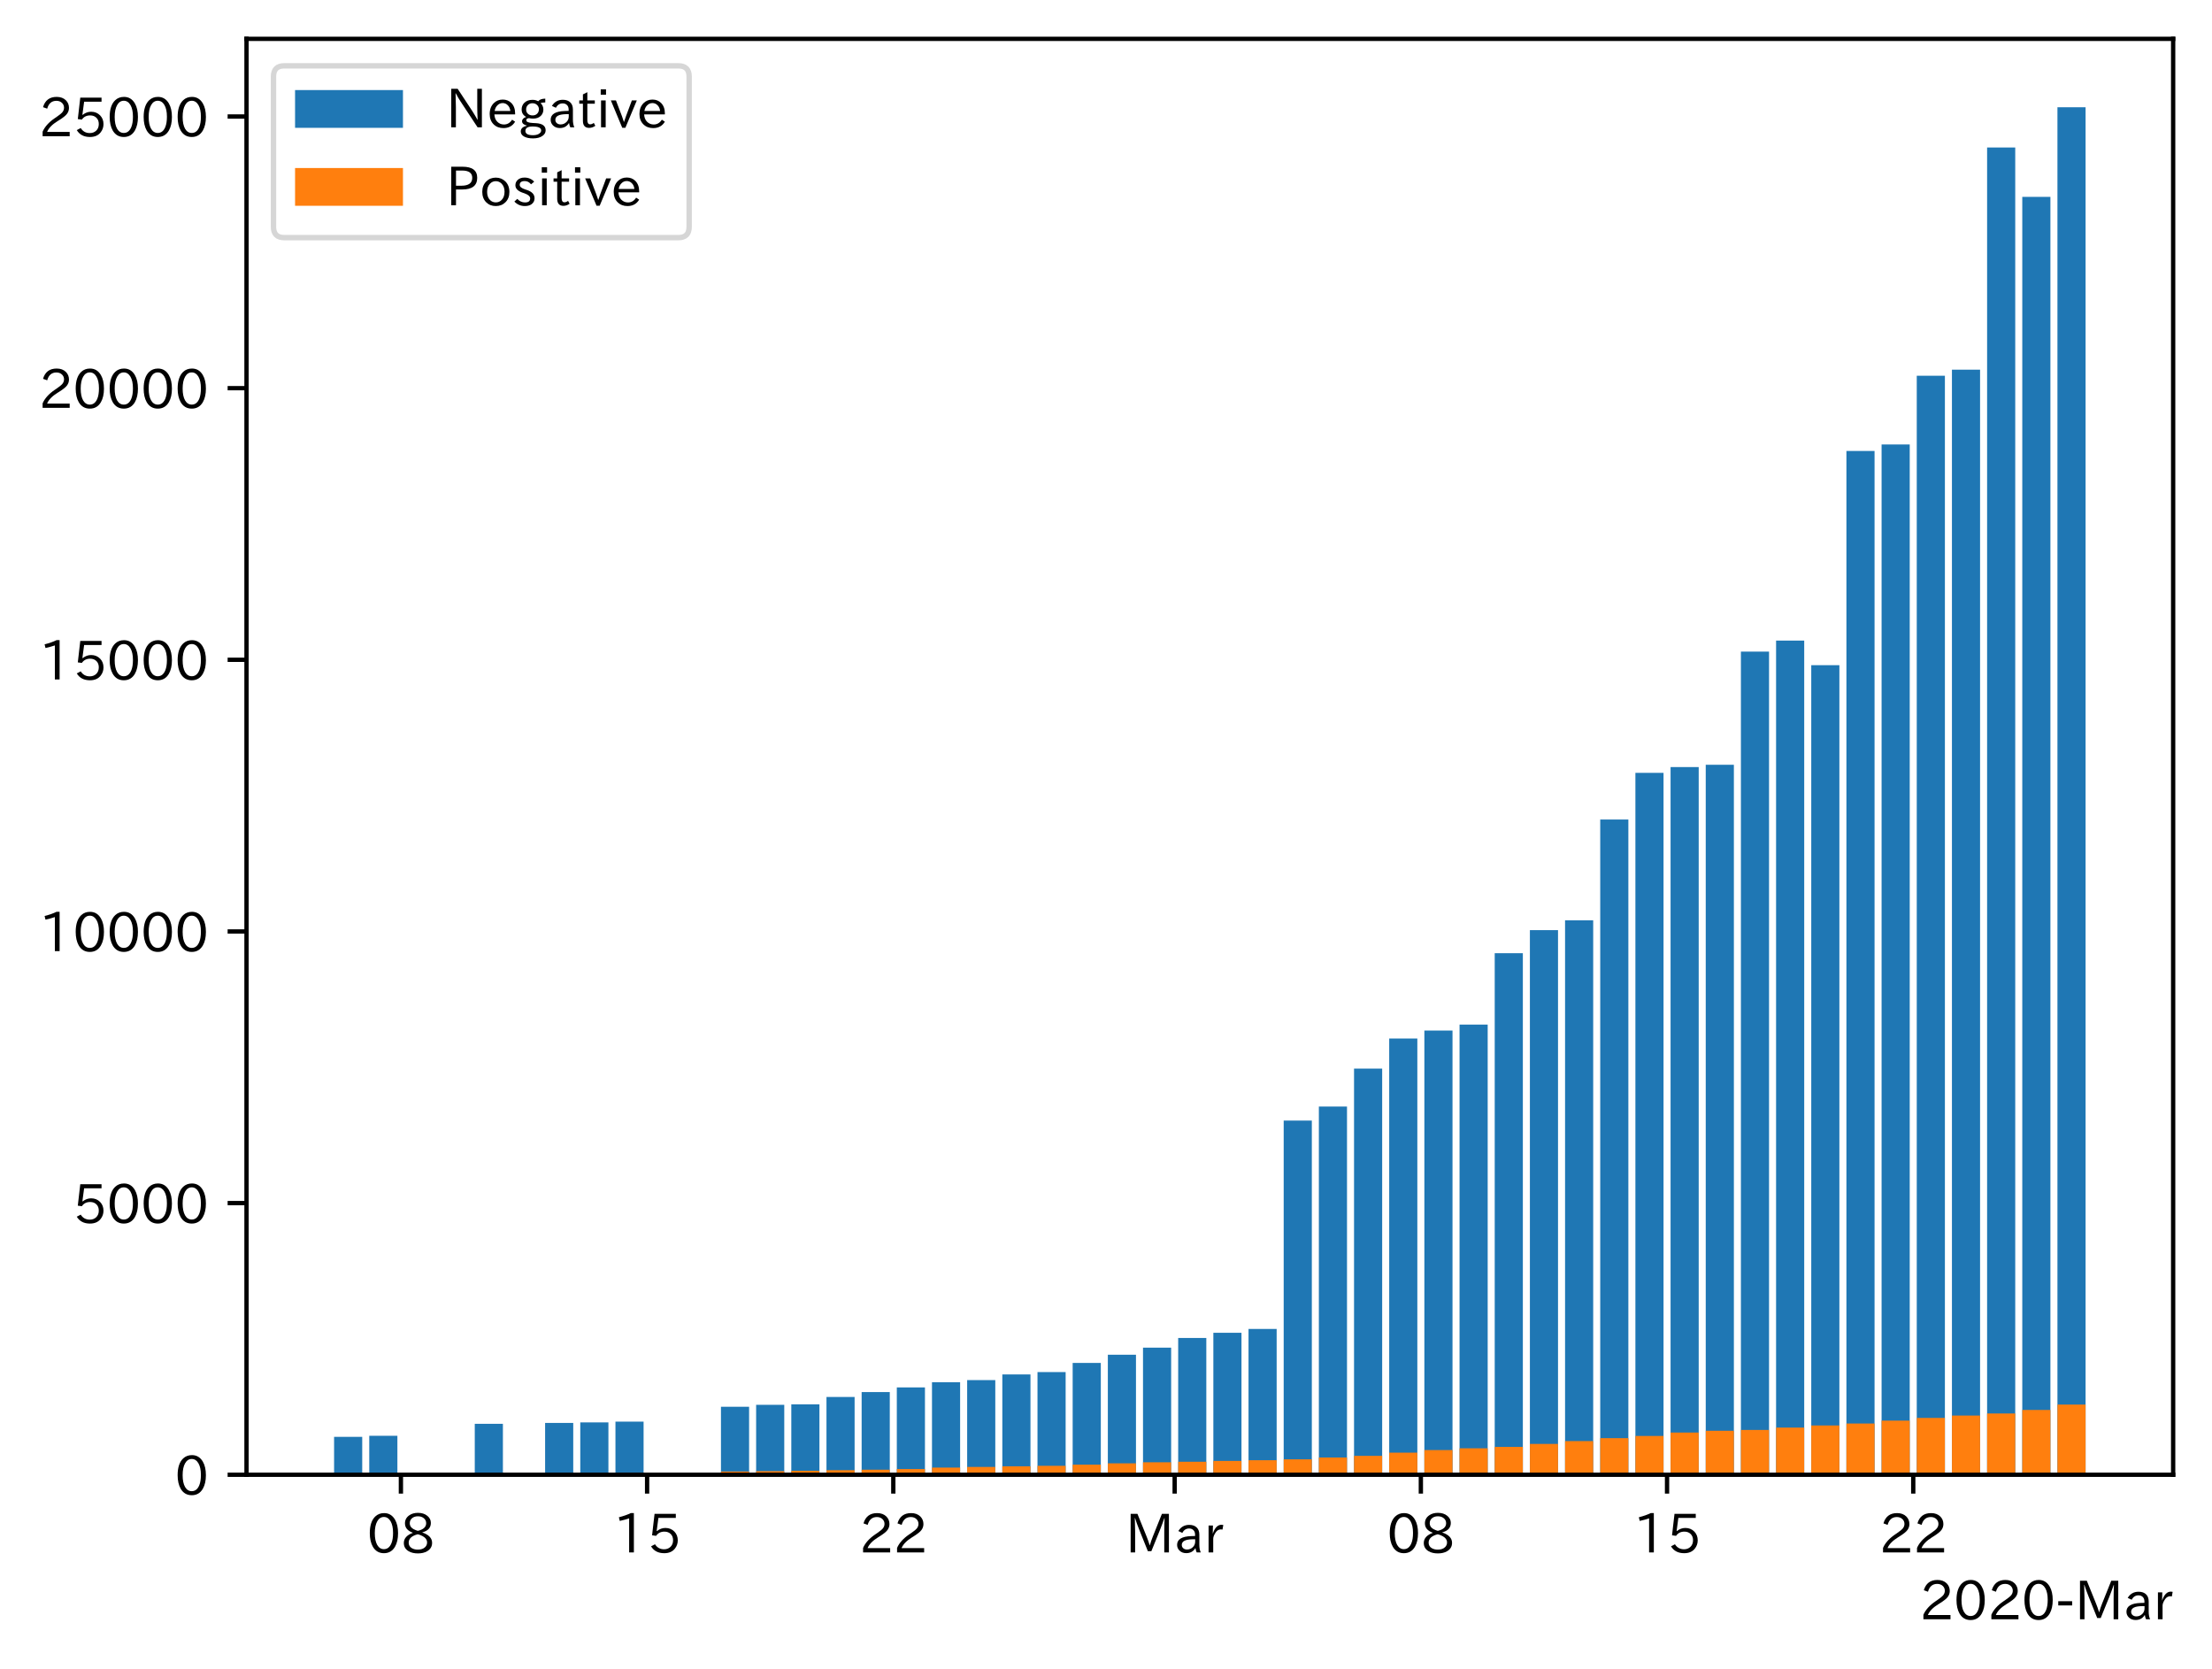 <?xml version="1.0" encoding="utf-8" standalone="no"?>
<!DOCTYPE svg PUBLIC "-//W3C//DTD SVG 1.1//EN"
  "http://www.w3.org/Graphics/SVG/1.1/DTD/svg11.dtd">
<!-- Created with matplotlib (https://matplotlib.org/) -->
<svg height="309.293pt" version="1.1" viewBox="0 0 410.012 309.293" width="410.012pt" xmlns="http://www.w3.org/2000/svg" xmlns:xlink="http://www.w3.org/1999/xlink">
 <defs>
  <style type="text/css">
*{stroke-linecap:butt;stroke-linejoin:round;}
  </style>
 </defs>
 <g id="figure_1">
  <g id="patch_1">
   <path d="M 0 309.293 
L 410.012 309.293 
L 410.012 0 
L 0 0 
z
" style="fill:#ffffff;"/>
  </g>
  <g id="axes_1">
   <g id="patch_2">
    <path d="M 45.692 273.312 
L 402.812 273.312 
L 402.812 7.2 
L 45.692 7.2 
z
" style="fill:#ffffff;"/>
   </g>
   <g id="patch_3">
    <path clip-path="url(#p7625d88bb5)" d="M 61.925 273.312 
L 67.14 273.312 
L 67.14 266.284 
L 61.925 266.284 
z
" style="fill:#1f77b4;"/>
   </g>
   <g id="patch_4">
    <path clip-path="url(#p7625d88bb5)" d="M 68.444 273.312 
L 73.659 273.312 
L 73.659 266.093 
L 68.444 266.093 
z
" style="fill:#1f77b4;"/>
   </g>
   <g id="patch_5">
    <path clip-path="url(#p7625d88bb5)" d="M 88.002 273.312 
L 93.217 273.312 
L 93.217 263.868 
L 88.002 263.868 
z
" style="fill:#1f77b4;"/>
   </g>
   <g id="patch_6">
    <path clip-path="url(#p7625d88bb5)" d="M 101.04 273.312 
L 106.255 273.312 
L 106.255 263.706 
L 101.04 263.706 
z
" style="fill:#1f77b4;"/>
   </g>
   <g id="patch_7">
    <path clip-path="url(#p7625d88bb5)" d="M 107.559 273.312 
L 112.774 273.312 
L 112.774 263.606 
L 107.559 263.606 
z
" style="fill:#1f77b4;"/>
   </g>
   <g id="patch_8">
    <path clip-path="url(#p7625d88bb5)" d="M 114.078 273.312 
L 119.294 273.312 
L 119.294 263.465 
L 114.078 263.465 
z
" style="fill:#1f77b4;"/>
   </g>
   <g id="patch_9">
    <path clip-path="url(#p7625d88bb5)" d="M 133.636 273.312 
L 138.851 273.312 
L 138.851 260.716 
L 133.636 260.716 
z
" style="fill:#1f77b4;"/>
   </g>
   <g id="patch_10">
    <path clip-path="url(#p7625d88bb5)" d="M 140.155 273.312 
L 145.37 273.312 
L 145.37 260.354 
L 140.155 260.354 
z
" style="fill:#1f77b4;"/>
   </g>
   <g id="patch_11">
    <path clip-path="url(#p7625d88bb5)" d="M 146.674 273.312 
L 151.889 273.312 
L 151.889 260.263 
L 146.674 260.263 
z
" style="fill:#1f77b4;"/>
   </g>
   <g id="patch_12">
    <path clip-path="url(#p7625d88bb5)" d="M 153.193 273.312 
L 158.409 273.312 
L 158.409 258.894 
L 153.193 258.894 
z
" style="fill:#1f77b4;"/>
   </g>
   <g id="patch_13">
    <path clip-path="url(#p7625d88bb5)" d="M 159.712 273.312 
L 164.928 273.312 
L 164.928 257.987 
L 159.712 257.987 
z
" style="fill:#1f77b4;"/>
   </g>
   <g id="patch_14">
    <path clip-path="url(#p7625d88bb5)" d="M 166.232 273.312 
L 171.447 273.312 
L 171.447 257.132 
L 166.232 257.132 
z
" style="fill:#1f77b4;"/>
   </g>
   <g id="patch_15">
    <path clip-path="url(#p7625d88bb5)" d="M 172.751 273.312 
L 177.966 273.312 
L 177.966 256.165 
L 172.751 256.165 
z
" style="fill:#1f77b4;"/>
   </g>
   <g id="patch_16">
    <path clip-path="url(#p7625d88bb5)" d="M 179.27 273.312 
L 184.485 273.312 
L 184.485 255.772 
L 179.27 255.772 
z
" style="fill:#1f77b4;"/>
   </g>
   <g id="patch_17">
    <path clip-path="url(#p7625d88bb5)" d="M 185.789 273.312 
L 191.004 273.312 
L 191.004 254.725 
L 185.789 254.725 
z
" style="fill:#1f77b4;"/>
   </g>
   <g id="patch_18">
    <path clip-path="url(#p7625d88bb5)" d="M 192.308 273.312 
L 197.524 273.312 
L 197.524 254.282 
L 192.308 254.282 
z
" style="fill:#1f77b4;"/>
   </g>
   <g id="patch_19">
    <path clip-path="url(#p7625d88bb5)" d="M 198.827 273.312 
L 204.043 273.312 
L 204.043 252.591 
L 198.827 252.591 
z
" style="fill:#1f77b4;"/>
   </g>
   <g id="patch_20">
    <path clip-path="url(#p7625d88bb5)" d="M 205.347 273.312 
L 210.562 273.312 
L 210.562 251.07 
L 205.347 251.07 
z
" style="fill:#1f77b4;"/>
   </g>
   <g id="patch_21">
    <path clip-path="url(#p7625d88bb5)" d="M 211.866 273.312 
L 217.081 273.312 
L 217.081 249.761 
L 211.866 249.761 
z
" style="fill:#1f77b4;"/>
   </g>
   <g id="patch_22">
    <path clip-path="url(#p7625d88bb5)" d="M 218.385 273.312 
L 223.6 273.312 
L 223.6 247.969 
L 218.385 247.969 
z
" style="fill:#1f77b4;"/>
   </g>
   <g id="patch_23">
    <path clip-path="url(#p7625d88bb5)" d="M 224.904 273.312 
L 230.119 273.312 
L 230.119 247.002 
L 224.904 247.002 
z
" style="fill:#1f77b4;"/>
   </g>
   <g id="patch_24">
    <path clip-path="url(#p7625d88bb5)" d="M 231.423 273.312 
L 236.639 273.312 
L 236.639 246.288 
L 231.423 246.288 
z
" style="fill:#1f77b4;"/>
   </g>
   <g id="patch_25">
    <path clip-path="url(#p7625d88bb5)" d="M 237.942 273.312 
L 243.158 273.312 
L 243.158 207.674 
L 237.942 207.674 
z
" style="fill:#1f77b4;"/>
   </g>
   <g id="patch_26">
    <path clip-path="url(#p7625d88bb5)" d="M 244.462 273.312 
L 249.677 273.312 
L 249.677 205.076 
L 244.462 205.076 
z
" style="fill:#1f77b4;"/>
   </g>
   <g id="patch_27">
    <path clip-path="url(#p7625d88bb5)" d="M 250.981 273.312 
L 256.196 273.312 
L 256.196 198.038 
L 250.981 198.038 
z
" style="fill:#1f77b4;"/>
   </g>
   <g id="patch_28">
    <path clip-path="url(#p7625d88bb5)" d="M 257.5 273.312 
L 262.715 273.312 
L 262.715 192.47 
L 257.5 192.47 
z
" style="fill:#1f77b4;"/>
   </g>
   <g id="patch_29">
    <path clip-path="url(#p7625d88bb5)" d="M 264.019 273.312 
L 269.234 273.312 
L 269.234 190.99 
L 264.019 190.99 
z
" style="fill:#1f77b4;"/>
   </g>
   <g id="patch_30">
    <path clip-path="url(#p7625d88bb5)" d="M 270.538 273.312 
L 275.754 273.312 
L 275.754 189.883 
L 270.538 189.883 
z
" style="fill:#1f77b4;"/>
   </g>
   <g id="patch_31">
    <path clip-path="url(#p7625d88bb5)" d="M 277.057 273.312 
L 282.273 273.312 
L 282.273 176.652 
L 277.057 176.652 
z
" style="fill:#1f77b4;"/>
   </g>
   <g id="patch_32">
    <path clip-path="url(#p7625d88bb5)" d="M 283.577 273.312 
L 288.792 273.312 
L 288.792 172.383 
L 283.577 172.383 
z
" style="fill:#1f77b4;"/>
   </g>
   <g id="patch_33">
    <path clip-path="url(#p7625d88bb5)" d="M 290.096 273.312 
L 295.311 273.312 
L 295.311 170.561 
L 290.096 170.561 
z
" style="fill:#1f77b4;"/>
   </g>
   <g id="patch_34">
    <path clip-path="url(#p7625d88bb5)" d="M 296.615 273.312 
L 301.83 273.312 
L 301.83 151.883 
L 296.615 151.883 
z
" style="fill:#1f77b4;"/>
   </g>
   <g id="patch_35">
    <path clip-path="url(#p7625d88bb5)" d="M 303.134 273.312 
L 308.349 273.312 
L 308.349 143.234 
L 303.134 143.234 
z
" style="fill:#1f77b4;"/>
   </g>
   <g id="patch_36">
    <path clip-path="url(#p7625d88bb5)" d="M 309.653 273.312 
L 314.869 273.312 
L 314.869 142.157 
L 309.653 142.157 
z
" style="fill:#1f77b4;"/>
   </g>
   <g id="patch_37">
    <path clip-path="url(#p7625d88bb5)" d="M 316.172 273.312 
L 321.388 273.312 
L 321.388 141.734 
L 316.172 141.734 
z
" style="fill:#1f77b4;"/>
   </g>
   <g id="patch_38">
    <path clip-path="url(#p7625d88bb5)" d="M 322.692 273.312 
L 327.907 273.312 
L 327.907 120.761 
L 322.692 120.761 
z
" style="fill:#1f77b4;"/>
   </g>
   <g id="patch_39">
    <path clip-path="url(#p7625d88bb5)" d="M 329.211 273.312 
L 334.426 273.312 
L 334.426 118.717 
L 329.211 118.717 
z
" style="fill:#1f77b4;"/>
   </g>
   <g id="patch_40">
    <path clip-path="url(#p7625d88bb5)" d="M 335.73 273.312 
L 340.945 273.312 
L 340.945 123.278 
L 335.73 123.278 
z
" style="fill:#1f77b4;"/>
   </g>
   <g id="patch_41">
    <path clip-path="url(#p7625d88bb5)" d="M 342.249 273.312 
L 347.464 273.312 
L 347.464 83.577 
L 342.249 83.577 
z
" style="fill:#1f77b4;"/>
   </g>
   <g id="patch_42">
    <path clip-path="url(#p7625d88bb5)" d="M 348.768 273.312 
L 353.984 273.312 
L 353.984 82.379 
L 348.768 82.379 
z
" style="fill:#1f77b4;"/>
   </g>
   <g id="patch_43">
    <path clip-path="url(#p7625d88bb5)" d="M 355.287 273.312 
L 360.503 273.312 
L 360.503 69.642 
L 355.287 69.642 
z
" style="fill:#1f77b4;"/>
   </g>
   <g id="patch_44">
    <path clip-path="url(#p7625d88bb5)" d="M 361.807 273.312 
L 367.022 273.312 
L 367.022 68.514 
L 361.807 68.514 
z
" style="fill:#1f77b4;"/>
   </g>
   <g id="patch_45">
    <path clip-path="url(#p7625d88bb5)" d="M 368.326 273.312 
L 373.541 273.312 
L 373.541 27.333 
L 368.326 27.333 
z
" style="fill:#1f77b4;"/>
   </g>
   <g id="patch_46">
    <path clip-path="url(#p7625d88bb5)" d="M 374.845 273.312 
L 380.06 273.312 
L 380.06 36.485 
L 374.845 36.485 
z
" style="fill:#1f77b4;"/>
   </g>
   <g id="patch_47">
    <path clip-path="url(#p7625d88bb5)" d="M 381.364 273.312 
L 386.579 273.312 
L 386.579 19.872 
L 381.364 19.872 
z
" style="fill:#1f77b4;"/>
   </g>
   <g id="patch_48">
    <path clip-path="url(#p7625d88bb5)" d="M 61.925 273.312 
L 67.14 273.312 
L 67.14 273.06 
L 61.925 273.06 
z
" style="fill:#ff7f0e;"/>
   </g>
   <g id="patch_49">
    <path clip-path="url(#p7625d88bb5)" d="M 68.444 273.312 
L 73.659 273.312 
L 73.659 273.06 
L 68.444 273.06 
z
" style="fill:#ff7f0e;"/>
   </g>
   <g id="patch_50">
    <path clip-path="url(#p7625d88bb5)" d="M 88.002 273.312 
L 93.217 273.312 
L 93.217 273.05 
L 88.002 273.05 
z
" style="fill:#ff7f0e;"/>
   </g>
   <g id="patch_51">
    <path clip-path="url(#p7625d88bb5)" d="M 101.04 273.312 
L 106.255 273.312 
L 106.255 273.03 
L 101.04 273.03 
z
" style="fill:#ff7f0e;"/>
   </g>
   <g id="patch_52">
    <path clip-path="url(#p7625d88bb5)" d="M 107.559 273.312 
L 112.774 273.312 
L 112.774 273.02 
L 107.559 273.02 
z
" style="fill:#ff7f0e;"/>
   </g>
   <g id="patch_53">
    <path clip-path="url(#p7625d88bb5)" d="M 114.078 273.312 
L 119.294 273.312 
L 119.294 272.98 
L 114.078 272.98 
z
" style="fill:#ff7f0e;"/>
   </g>
   <g id="patch_54">
    <path clip-path="url(#p7625d88bb5)" d="M 133.636 273.312 
L 138.851 273.312 
L 138.851 272.718 
L 133.636 272.718 
z
" style="fill:#ff7f0e;"/>
   </g>
   <g id="patch_55">
    <path clip-path="url(#p7625d88bb5)" d="M 140.155 273.312 
L 145.37 273.312 
L 145.37 272.647 
L 140.155 272.647 
z
" style="fill:#ff7f0e;"/>
   </g>
   <g id="patch_56">
    <path clip-path="url(#p7625d88bb5)" d="M 146.674 273.312 
L 151.889 273.312 
L 151.889 272.577 
L 146.674 272.577 
z
" style="fill:#ff7f0e;"/>
   </g>
   <g id="patch_57">
    <path clip-path="url(#p7625d88bb5)" d="M 153.193 273.312 
L 158.409 273.312 
L 158.409 272.466 
L 153.193 272.466 
z
" style="fill:#ff7f0e;"/>
   </g>
   <g id="patch_58">
    <path clip-path="url(#p7625d88bb5)" d="M 159.712 273.312 
L 164.928 273.312 
L 164.928 272.376 
L 159.712 272.376 
z
" style="fill:#ff7f0e;"/>
   </g>
   <g id="patch_59">
    <path clip-path="url(#p7625d88bb5)" d="M 166.232 273.312 
L 171.447 273.312 
L 171.447 272.255 
L 166.232 272.255 
z
" style="fill:#ff7f0e;"/>
   </g>
   <g id="patch_60">
    <path clip-path="url(#p7625d88bb5)" d="M 172.751 273.312 
L 177.966 273.312 
L 177.966 271.983 
L 172.751 271.983 
z
" style="fill:#ff7f0e;"/>
   </g>
   <g id="patch_61">
    <path clip-path="url(#p7625d88bb5)" d="M 179.27 273.312 
L 184.485 273.312 
L 184.485 271.862 
L 179.27 271.862 
z
" style="fill:#ff7f0e;"/>
   </g>
   <g id="patch_62">
    <path clip-path="url(#p7625d88bb5)" d="M 185.789 273.312 
L 191.004 273.312 
L 191.004 271.741 
L 185.789 271.741 
z
" style="fill:#ff7f0e;"/>
   </g>
   <g id="patch_63">
    <path clip-path="url(#p7625d88bb5)" d="M 192.308 273.312 
L 197.524 273.312 
L 197.524 271.661 
L 192.308 271.661 
z
" style="fill:#ff7f0e;"/>
   </g>
   <g id="patch_64">
    <path clip-path="url(#p7625d88bb5)" d="M 198.827 273.312 
L 204.043 273.312 
L 204.043 271.439 
L 198.827 271.439 
z
" style="fill:#ff7f0e;"/>
   </g>
   <g id="patch_65">
    <path clip-path="url(#p7625d88bb5)" d="M 205.347 273.312 
L 210.562 273.312 
L 210.562 271.198 
L 205.347 271.198 
z
" style="fill:#ff7f0e;"/>
   </g>
   <g id="patch_66">
    <path clip-path="url(#p7625d88bb5)" d="M 211.866 273.312 
L 217.081 273.312 
L 217.081 270.996 
L 211.866 270.996 
z
" style="fill:#ff7f0e;"/>
   </g>
   <g id="patch_67">
    <path clip-path="url(#p7625d88bb5)" d="M 218.385 273.312 
L 223.6 273.312 
L 223.6 270.906 
L 218.385 270.906 
z
" style="fill:#ff7f0e;"/>
   </g>
   <g id="patch_68">
    <path clip-path="url(#p7625d88bb5)" d="M 224.904 273.312 
L 230.119 273.312 
L 230.119 270.755 
L 224.904 270.755 
z
" style="fill:#ff7f0e;"/>
   </g>
   <g id="patch_69">
    <path clip-path="url(#p7625d88bb5)" d="M 231.423 273.312 
L 236.639 273.312 
L 236.639 270.614 
L 231.423 270.614 
z
" style="fill:#ff7f0e;"/>
   </g>
   <g id="patch_70">
    <path clip-path="url(#p7625d88bb5)" d="M 237.942 273.312 
L 243.158 273.312 
L 243.158 270.452 
L 237.942 270.452 
z
" style="fill:#ff7f0e;"/>
   </g>
   <g id="patch_71">
    <path clip-path="url(#p7625d88bb5)" d="M 244.462 273.312 
L 249.677 273.312 
L 249.677 270.12 
L 244.462 270.12 
z
" style="fill:#ff7f0e;"/>
   </g>
   <g id="patch_72">
    <path clip-path="url(#p7625d88bb5)" d="M 250.981 273.312 
L 256.196 273.312 
L 256.196 269.808 
L 250.981 269.808 
z
" style="fill:#ff7f0e;"/>
   </g>
   <g id="patch_73">
    <path clip-path="url(#p7625d88bb5)" d="M 257.5 273.312 
L 262.715 273.312 
L 262.715 269.214 
L 257.5 269.214 
z
" style="fill:#ff7f0e;"/>
   </g>
   <g id="patch_74">
    <path clip-path="url(#p7625d88bb5)" d="M 264.019 273.312 
L 269.234 273.312 
L 269.234 268.741 
L 264.019 268.741 
z
" style="fill:#ff7f0e;"/>
   </g>
   <g id="patch_75">
    <path clip-path="url(#p7625d88bb5)" d="M 270.538 273.312 
L 275.754 273.312 
L 275.754 268.409 
L 270.538 268.409 
z
" style="fill:#ff7f0e;"/>
   </g>
   <g id="patch_76">
    <path clip-path="url(#p7625d88bb5)" d="M 277.057 273.312 
L 282.273 273.312 
L 282.273 268.147 
L 277.057 268.147 
z
" style="fill:#ff7f0e;"/>
   </g>
   <g id="patch_77">
    <path clip-path="url(#p7625d88bb5)" d="M 283.577 273.312 
L 288.792 273.312 
L 288.792 267.603 
L 283.577 267.603 
z
" style="fill:#ff7f0e;"/>
   </g>
   <g id="patch_78">
    <path clip-path="url(#p7625d88bb5)" d="M 290.096 273.312 
L 295.311 273.312 
L 295.311 267.079 
L 290.096 267.079 
z
" style="fill:#ff7f0e;"/>
   </g>
   <g id="patch_79">
    <path clip-path="url(#p7625d88bb5)" d="M 296.615 273.312 
L 301.83 273.312 
L 301.83 266.526 
L 296.615 266.526 
z
" style="fill:#ff7f0e;"/>
   </g>
   <g id="patch_80">
    <path clip-path="url(#p7625d88bb5)" d="M 303.134 273.312 
L 308.349 273.312 
L 308.349 266.123 
L 303.134 266.123 
z
" style="fill:#ff7f0e;"/>
   </g>
   <g id="patch_81">
    <path clip-path="url(#p7625d88bb5)" d="M 309.653 273.312 
L 314.869 273.312 
L 314.869 265.489 
L 309.653 265.489 
z
" style="fill:#ff7f0e;"/>
   </g>
   <g id="patch_82">
    <path clip-path="url(#p7625d88bb5)" d="M 316.172 273.312 
L 321.388 273.312 
L 321.388 265.166 
L 316.172 265.166 
z
" style="fill:#ff7f0e;"/>
   </g>
   <g id="patch_83">
    <path clip-path="url(#p7625d88bb5)" d="M 322.692 273.312 
L 327.907 273.312 
L 327.907 265.015 
L 322.692 265.015 
z
" style="fill:#ff7f0e;"/>
   </g>
   <g id="patch_84">
    <path clip-path="url(#p7625d88bb5)" d="M 329.211 273.312 
L 334.426 273.312 
L 334.426 264.572 
L 329.211 264.572 
z
" style="fill:#ff7f0e;"/>
   </g>
   <g id="patch_85">
    <path clip-path="url(#p7625d88bb5)" d="M 335.73 273.312 
L 340.945 273.312 
L 340.945 264.18 
L 335.73 264.18 
z
" style="fill:#ff7f0e;"/>
   </g>
   <g id="patch_86">
    <path clip-path="url(#p7625d88bb5)" d="M 342.249 273.312 
L 347.464 273.312 
L 347.464 263.817 
L 342.249 263.817 
z
" style="fill:#ff7f0e;"/>
   </g>
   <g id="patch_87">
    <path clip-path="url(#p7625d88bb5)" d="M 348.768 273.312 
L 353.984 273.312 
L 353.984 263.284 
L 348.768 263.284 
z
" style="fill:#ff7f0e;"/>
   </g>
   <g id="patch_88">
    <path clip-path="url(#p7625d88bb5)" d="M 355.287 273.312 
L 360.503 273.312 
L 360.503 262.78 
L 355.287 262.78 
z
" style="fill:#ff7f0e;"/>
   </g>
   <g id="patch_89">
    <path clip-path="url(#p7625d88bb5)" d="M 361.807 273.312 
L 367.022 273.312 
L 367.022 262.347 
L 361.807 262.347 
z
" style="fill:#ff7f0e;"/>
   </g>
   <g id="patch_90">
    <path clip-path="url(#p7625d88bb5)" d="M 368.326 273.312 
L 373.541 273.312 
L 373.541 261.954 
L 368.326 261.954 
z
" style="fill:#ff7f0e;"/>
   </g>
   <g id="patch_91">
    <path clip-path="url(#p7625d88bb5)" d="M 374.845 273.312 
L 380.06 273.312 
L 380.06 261.3 
L 374.845 261.3 
z
" style="fill:#ff7f0e;"/>
   </g>
   <g id="patch_92">
    <path clip-path="url(#p7625d88bb5)" d="M 381.364 273.312 
L 386.579 273.312 
L 386.579 260.313 
L 381.364 260.313 
z
" style="fill:#ff7f0e;"/>
   </g>
   <g id="matplotlib.axis_1">
    <g id="xtick_1">
     <g id="line2d_1">
      <defs>
       <path d="M 0 0 
L 0 3.5 
" id="m2f42442623" style="stroke:#000000;stroke-width:0.8;"/>
      </defs>
      <g>
       <use style="stroke:#000000;stroke-width:0.8;" x="74.311" xlink:href="#m2f42442623" y="273.312"/>
      </g>
     </g>
     <g id="text_1">
      <!-- 08 -->
      <defs>
       <path d="M 31.844 73.828 
Q 45.016 73.828 52.094 61.625 
Q 57.719 51.953 57.719 36.625 
Q 57.719 21.438 52.094 11.578 
Q 45.125 -0.484 31.5 -0.484 
Q 17.922 -0.484 10.938 11.578 
Q 5.328 21.438 5.328 36.719 
Q 5.328 58.016 15.625 67.719 
Q 22.172 73.828 31.844 73.828 
z
M 31.5 66.656 
Q 23.688 66.656 19.188 58.734 
Q 14.594 50.734 14.594 36.625 
Q 14.594 22.75 19.094 14.797 
Q 23.641 6.984 31.5 6.984 
Q 40.922 6.984 45.453 18.016 
Q 48.438 25.344 48.438 37.109 
Q 48.438 50.875 43.844 58.734 
Q 39.203 66.656 31.5 66.656 
z
" id="IPAexGothic-48"/>
       <path d="M 39.703 37.891 
Q 57.812 31.734 57.812 18.703 
Q 57.812 8.453 48.438 3.078 
Q 41.609 -0.875 31.5 -0.875 
Q 21.344 -0.875 14.5 3.078 
Q 5.422 8.297 5.422 18.406 
Q 5.422 31.062 22.016 37.203 
L 22.016 37.5 
Q 7.516 42.719 7.516 54.828 
Q 7.516 64.062 15.328 69.625 
Q 21.969 74.312 31.547 74.312 
Q 42.234 74.312 48.922 68.797 
Q 55.516 63.578 55.516 55.719 
Q 55.516 42.281 39.703 38.188 
z
M 31.594 41.016 
Q 46.828 44.625 46.828 55.125 
Q 46.828 61.188 41.797 64.844 
Q 37.703 67.922 31.5 67.922 
Q 25.094 67.922 20.797 64.5 
Q 16.406 60.891 16.406 55.031 
Q 16.406 49.219 21.094 45.703 
Q 23.344 43.891 26.906 42.531 
Q 31 40.875 31.594 41.016 
z
M 30.906 34.516 
Q 14.406 30.172 14.406 19 
Q 14.406 12.109 20.516 8.688 
Q 25.094 6.109 31.391 6.109 
Q 40.234 6.109 45.016 10.891 
Q 48.531 14.406 48.531 19.531 
Q 48.531 24.906 43.656 28.906 
Q 40.766 31.156 36.719 32.812 
Q 31.984 34.719 30.906 34.516 
z
" id="IPAexGothic-56"/>
      </defs>
      <g transform="translate(68.013 287.803)scale(0.1 -0.1)">
       <use xlink:href="#IPAexGothic-48"/>
       <use x="62.988" xlink:href="#IPAexGothic-56"/>
      </g>
     </g>
    </g>
    <g id="xtick_2">
     <g id="line2d_2">
      <g>
       <use style="stroke:#000000;stroke-width:0.8;" x="119.946" xlink:href="#m2f42442623" y="273.312"/>
      </g>
     </g>
     <g id="text_2">
      <!-- 15 -->
      <defs>
       <path d="M 38.484 0.984 
L 29.688 0.984 
L 29.688 64.109 
Q 21.438 61.281 12.312 59.328 
L 10.688 66.109 
Q 23.734 69.391 32.906 73.922 
L 38.484 73.922 
z
" id="IPAexGothic-49"/>
       <path d="M 18.406 40.672 
Q 25.531 46.297 33.938 46.297 
Q 44 46.297 50.641 39.5 
Q 56.844 33.016 56.844 23.391 
Q 56.844 14.656 51.516 8.016 
Q 44.828 -0.484 31.734 -0.484 
Q 14.984 -0.484 7.328 12.25 
L 14.656 16.062 
Q 20.453 6.781 31.453 6.781 
Q 38.531 6.781 43.266 11.188 
Q 48.141 15.828 48.141 23.484 
Q 48.141 30.719 43.844 35.016 
Q 39.359 39.5 32.125 39.5 
Q 21.969 39.5 16.75 31.688 
L 9.234 32.672 
L 13.812 72.406 
L 53.219 72.406 
L 53.219 64.891 
L 20.953 64.891 
L 17.719 40.672 
z
" id="IPAexGothic-53"/>
      </defs>
      <g transform="translate(113.647 287.803)scale(0.1 -0.1)">
       <use xlink:href="#IPAexGothic-49"/>
       <use x="62.988" xlink:href="#IPAexGothic-53"/>
      </g>
     </g>
    </g>
    <g id="xtick_3">
     <g id="line2d_3">
      <g>
       <use style="stroke:#000000;stroke-width:0.8;" x="165.58" xlink:href="#m2f42442623" y="273.312"/>
      </g>
     </g>
     <g id="text_3">
      <!-- 22 -->
      <defs>
       <path d="M 57.172 0.984 
L 6.984 0.984 
L 6.984 9.281 
Q 12.891 23.047 29.594 34.422 
L 32.375 36.281 
Q 40.922 42.141 43.609 45.406 
Q 46.688 49.266 46.688 53.812 
Q 46.688 58.938 43.062 62.547 
Q 39.062 66.547 32.562 66.547 
Q 19.531 66.547 15.484 52 
L 7.766 54.781 
Q 13.328 73.828 33.062 73.828 
Q 43.844 73.828 50.25 67.438 
Q 55.859 61.672 55.859 53.516 
Q 55.859 47.469 52.25 42.531 
Q 48.922 37.75 36.969 30.281 
L 34.859 29 
Q 19.625 19.578 15.281 8.891 
L 57.172 8.891 
z
" id="IPAexGothic-50"/>
      </defs>
      <g transform="translate(159.281 287.803)scale(0.1 -0.1)">
       <use xlink:href="#IPAexGothic-50"/>
       <use x="62.988" xlink:href="#IPAexGothic-50"/>
      </g>
     </g>
    </g>
    <g id="xtick_4">
     <g id="line2d_4">
      <g>
       <use style="stroke:#000000;stroke-width:0.8;" x="217.733" xlink:href="#m2f42442623" y="273.312"/>
      </g>
     </g>
     <g id="text_4">
      <!-- Mar -->
      <defs>
       <path d="M 80.422 0.984 
L 71.828 0.984 
L 71.828 39.594 
Q 71.828 51.266 72.406 64.594 
L 72.016 64.594 
Q 68.062 53.266 63.531 41.797 
L 47.906 3.266 
L 41.406 3.266 
L 25.641 42.578 
Q 20.75 54.781 17.625 64.703 
L 17.234 64.703 
Q 17.828 48.922 17.828 39.891 
L 17.828 0.984 
L 9.516 0.984 
L 9.516 72.406 
L 22.125 72.406 
L 39.109 30.375 
Q 42.141 23 44.828 14.156 
L 45.125 14.156 
Q 47.312 22.125 50.531 30.172 
L 67.438 72.406 
L 80.422 72.406 
z
" id="IPAexGothic-77"/>
       <path d="M 49.312 0.984 
L 41.75 0.984 
Q 39.984 4.734 39.547 8.688 
L 39.203 8.688 
Q 33.547 -0.391 22.312 -0.391 
Q 14.594 -0.391 9.719 4.5 
Q 5.422 8.797 5.422 14.984 
Q 5.422 30.422 32.031 31.203 
L 38.719 31.391 
L 38.719 33.984 
Q 38.719 39.203 35.75 42.188 
Q 32.625 45.312 27.734 45.312 
Q 19.344 45.312 15.141 37.156 
L 7.719 40.578 
Q 14.656 52 27.938 52 
Q 37.109 52 42.047 46.875 
Q 46.625 42.281 46.625 33.891 
L 46.625 15.578 
Q 46.625 6.25 49.312 0.984 
z
M 38.922 25.391 
L 33.453 25.297 
Q 14.109 24.859 14.109 14.891 
Q 14.109 11.375 16.406 9.078 
Q 19.234 6.297 23.828 6.297 
Q 30.219 6.297 34.906 10.984 
Q 38.922 15.141 38.922 21 
z
" id="IPAexGothic-97"/>
       <path d="M 36.078 51.812 
L 34.578 43.266 
Q 32.906 43.609 31.594 43.609 
Q 25.828 43.609 22.078 38.188 
Q 17.391 31.344 17.391 26.172 
L 17.391 0.984 
L 8.797 0.984 
L 8.797 50.781 
L 16.891 50.781 
L 16.5 35.984 
L 16.703 35.984 
Q 22.219 52.203 32.766 52.203 
Q 34.469 52.203 36.078 51.812 
z
" id="IPAexGothic-114"/>
      </defs>
      <g transform="translate(208.624 287.803)scale(0.1 -0.1)">
       <use xlink:href="#IPAexGothic-77"/>
       <use x="90.186" xlink:href="#IPAexGothic-97"/>
       <use x="145.166" xlink:href="#IPAexGothic-114"/>
      </g>
     </g>
    </g>
    <g id="xtick_5">
     <g id="line2d_5">
      <g>
       <use style="stroke:#000000;stroke-width:0.8;" x="263.367" xlink:href="#m2f42442623" y="273.312"/>
      </g>
     </g>
     <g id="text_5">
      <!-- 08 -->
      <g transform="translate(257.069 287.803)scale(0.1 -0.1)">
       <use xlink:href="#IPAexGothic-48"/>
       <use x="62.988" xlink:href="#IPAexGothic-56"/>
      </g>
     </g>
    </g>
    <g id="xtick_6">
     <g id="line2d_6">
      <g>
       <use style="stroke:#000000;stroke-width:0.8;" x="309.001" xlink:href="#m2f42442623" y="273.312"/>
      </g>
     </g>
     <g id="text_6">
      <!-- 15 -->
      <g transform="translate(302.703 287.803)scale(0.1 -0.1)">
       <use xlink:href="#IPAexGothic-49"/>
       <use x="62.988" xlink:href="#IPAexGothic-53"/>
      </g>
     </g>
    </g>
    <g id="xtick_7">
     <g id="line2d_7">
      <g>
       <use style="stroke:#000000;stroke-width:0.8;" x="354.636" xlink:href="#m2f42442623" y="273.312"/>
      </g>
     </g>
     <g id="text_7">
      <!-- 22 -->
      <g transform="translate(348.337 287.803)scale(0.1 -0.1)">
       <use xlink:href="#IPAexGothic-50"/>
       <use x="62.988" xlink:href="#IPAexGothic-50"/>
      </g>
     </g>
    </g>
    <g id="text_8">
     <!-- 2020-Mar -->
     <defs>
      <path d="M 30.766 26.609 
L 4.984 26.609 
L 4.984 34.422 
L 30.766 34.422 
z
" id="IPAexGothic-45"/>
     </defs>
     <g transform="translate(355.82 300.193)scale(0.1 -0.1)">
      <use xlink:href="#IPAexGothic-50"/>
      <use x="62.988" xlink:href="#IPAexGothic-48"/>
      <use x="125.977" xlink:href="#IPAexGothic-50"/>
      <use x="188.965" xlink:href="#IPAexGothic-48"/>
      <use x="251.953" xlink:href="#IPAexGothic-45"/>
      <use x="287.744" xlink:href="#IPAexGothic-77"/>
      <use x="377.93" xlink:href="#IPAexGothic-97"/>
      <use x="432.91" xlink:href="#IPAexGothic-114"/>
     </g>
    </g>
   </g>
   <g id="matplotlib.axis_2">
    <g id="ytick_1">
     <g id="line2d_8">
      <defs>
       <path d="M 0 0 
L -3.5 0 
" id="m11789000c9" style="stroke:#000000;stroke-width:0.8;"/>
      </defs>
      <g>
       <use style="stroke:#000000;stroke-width:0.8;" x="45.692" xlink:href="#m11789000c9" y="273.312"/>
      </g>
     </g>
     <g id="text_9">
      <!-- 0 -->
      <g transform="translate(32.394 277.057)scale(0.1 -0.1)">
       <use xlink:href="#IPAexGothic-48"/>
      </g>
     </g>
    </g>
    <g id="ytick_2">
     <g id="line2d_9">
      <g>
       <use style="stroke:#000000;stroke-width:0.8;" x="45.692" xlink:href="#m11789000c9" y="222.968"/>
      </g>
     </g>
     <g id="text_10">
      <!-- 5000 -->
      <g transform="translate(13.498 226.714)scale(0.1 -0.1)">
       <use xlink:href="#IPAexGothic-53"/>
       <use x="62.988" xlink:href="#IPAexGothic-48"/>
       <use x="125.977" xlink:href="#IPAexGothic-48"/>
       <use x="188.965" xlink:href="#IPAexGothic-48"/>
      </g>
     </g>
    </g>
    <g id="ytick_3">
     <g id="line2d_10">
      <g>
       <use style="stroke:#000000;stroke-width:0.8;" x="45.692" xlink:href="#m11789000c9" y="172.625"/>
      </g>
     </g>
     <g id="text_11">
      <!-- 10000 -->
      <g transform="translate(7.2 176.37)scale(0.1 -0.1)">
       <use xlink:href="#IPAexGothic-49"/>
       <use x="62.988" xlink:href="#IPAexGothic-48"/>
       <use x="125.977" xlink:href="#IPAexGothic-48"/>
       <use x="188.965" xlink:href="#IPAexGothic-48"/>
       <use x="251.953" xlink:href="#IPAexGothic-48"/>
      </g>
     </g>
    </g>
    <g id="ytick_4">
     <g id="line2d_11">
      <g>
       <use style="stroke:#000000;stroke-width:0.8;" x="45.692" xlink:href="#m11789000c9" y="122.281"/>
      </g>
     </g>
     <g id="text_12">
      <!-- 15000 -->
      <g transform="translate(7.2 126.026)scale(0.1 -0.1)">
       <use xlink:href="#IPAexGothic-49"/>
       <use x="62.988" xlink:href="#IPAexGothic-53"/>
       <use x="125.977" xlink:href="#IPAexGothic-48"/>
       <use x="188.965" xlink:href="#IPAexGothic-48"/>
       <use x="251.953" xlink:href="#IPAexGothic-48"/>
      </g>
     </g>
    </g>
    <g id="ytick_5">
     <g id="line2d_12">
      <g>
       <use style="stroke:#000000;stroke-width:0.8;" x="45.692" xlink:href="#m11789000c9" y="71.937"/>
      </g>
     </g>
     <g id="text_13">
      <!-- 20000 -->
      <g transform="translate(7.2 75.683)scale(0.1 -0.1)">
       <use xlink:href="#IPAexGothic-50"/>
       <use x="62.988" xlink:href="#IPAexGothic-48"/>
       <use x="125.977" xlink:href="#IPAexGothic-48"/>
       <use x="188.965" xlink:href="#IPAexGothic-48"/>
       <use x="251.953" xlink:href="#IPAexGothic-48"/>
      </g>
     </g>
    </g>
    <g id="ytick_6">
     <g id="line2d_13">
      <g>
       <use style="stroke:#000000;stroke-width:0.8;" x="45.692" xlink:href="#m11789000c9" y="21.594"/>
      </g>
     </g>
     <g id="text_14">
      <!-- 25000 -->
      <g transform="translate(7.2 25.339)scale(0.1 -0.1)">
       <use xlink:href="#IPAexGothic-50"/>
       <use x="62.988" xlink:href="#IPAexGothic-53"/>
       <use x="125.977" xlink:href="#IPAexGothic-48"/>
       <use x="188.965" xlink:href="#IPAexGothic-48"/>
       <use x="251.953" xlink:href="#IPAexGothic-48"/>
      </g>
     </g>
    </g>
   </g>
   <g id="patch_93">
    <path d="M 45.692 273.312 
L 45.692 7.2 
" style="fill:none;stroke:#000000;stroke-linecap:square;stroke-linejoin:miter;stroke-width:0.8;"/>
   </g>
   <g id="patch_94">
    <path d="M 402.812 273.312 
L 402.812 7.2 
" style="fill:none;stroke:#000000;stroke-linecap:square;stroke-linejoin:miter;stroke-width:0.8;"/>
   </g>
   <g id="patch_95">
    <path d="M 45.692 273.312 
L 402.812 273.312 
" style="fill:none;stroke:#000000;stroke-linecap:square;stroke-linejoin:miter;stroke-width:0.8;"/>
   </g>
   <g id="patch_96">
    <path d="M 45.692 7.2 
L 402.812 7.2 
" style="fill:none;stroke:#000000;stroke-linecap:square;stroke-linejoin:miter;stroke-width:0.8;"/>
   </g>
   <g id="legend_1">
    <g id="patch_97">
     <path d="M 52.692 44.039 
L 125.739 44.039 
Q 127.739 44.039 127.739 42.039 
L 127.739 14.2 
Q 127.739 12.2 125.739 12.2 
L 52.692 12.2 
Q 50.692 12.2 50.692 14.2 
L 50.692 42.039 
Q 50.692 44.039 52.692 44.039 
z
" style="fill:#ffffff;opacity:0.8;stroke:#cccccc;stroke-linejoin:miter;"/>
    </g>
    <g id="patch_98">
     <path d="M 54.692 23.691 
L 74.692 23.691 
L 74.692 16.691 
L 54.692 16.691 
z
" style="fill:#1f77b4;"/>
    </g>
    <g id="text_15">
     <!-- Negative -->
     <defs>
      <path d="M 66.312 0.984 
L 58.297 0.984 
L 26.516 49.219 
Q 22.906 54.688 17.828 64.016 
L 17.438 64.016 
L 17.625 59.328 
Q 18.109 43.797 18.109 38.578 
L 18.109 0.984 
L 9.516 0.984 
L 9.516 72.406 
L 21.344 72.406 
L 48.641 30.906 
Q 53.953 22.609 58.016 15.094 
L 58.406 15.094 
Q 57.719 29.641 57.719 38.578 
L 57.719 72.406 
L 66.312 72.406 
z
" id="IPAexGothic-78"/>
      <path d="M 13.484 24.906 
Q 13.922 16.266 18.891 11.281 
Q 23.969 6.203 31.203 6.203 
Q 40.719 6.203 46.297 15.094 
L 51.906 11.375 
Q 44.828 -0.484 30.172 -0.484 
Q 19.094 -0.484 11.969 6.594 
Q 4.781 13.812 4.781 25.641 
Q 4.781 38.188 12.312 45.703 
Q 19 52.391 29 52.391 
Q 38.422 52.391 44.781 46.188 
Q 51.906 38.969 51.906 26.906 
L 51.906 24.906 
z
M 43.062 31.203 
Q 42.328 37.984 38.281 41.891 
Q 34.281 45.906 28.812 45.906 
Q 22.469 45.906 17.969 40.484 
Q 14.891 36.812 13.969 31.203 
z
" id="IPAexGothic-101"/>
      <path d="M 20.797 17.969 
Q 15.719 17.531 15.719 14.062 
Q 15.719 9.578 27.547 8.984 
L 33.297 8.688 
Q 51.609 7.766 51.609 -4.594 
Q 51.609 -10.938 45.703 -14.984 
Q 39.359 -19.578 28.031 -19.578 
Q 17.781 -19.578 11.531 -16.062 
Q 5.516 -12.641 5.516 -6.688 
Q 5.516 1.312 16.797 3.859 
L 16.797 4.203 
Q 7.906 6.453 7.906 12.156 
Q 7.906 17.438 15.531 20.266 
Q 7.125 24.609 7.125 34.078 
Q 7.125 41.406 12.016 46.297 
Q 17.625 51.906 27.156 51.906 
Q 33.203 51.906 37.844 49.266 
Q 41.406 53.953 50.922 54.109 
L 50.922 47.078 
Q 44.344 46.922 42.234 45.906 
Q 47.406 40.828 47.406 33.891 
Q 47.406 27 42.719 22.266 
Q 37.5 17.094 28.328 17.094 
Q 24.422 17.094 20.797 17.969 
z
M 27.094 45.609 
Q 22.016 45.609 18.703 42.281 
Q 15.438 39.016 15.438 34.078 
Q 15.438 29.25 18.5 26.312 
Q 21.828 23 27.438 23 
Q 32.719 23 35.891 26.219 
Q 39.109 29.391 39.109 34.422 
Q 39.109 39.016 35.891 42.188 
Q 32.516 45.609 27.094 45.609 
z
M 27.391 2.484 
Q 14.109 2.484 14.109 -5.719 
Q 14.109 -13.672 28.125 -13.672 
Q 37.156 -13.672 41.219 -9.469 
Q 43.312 -7.516 43.312 -4.891 
Q 43.312 2.484 27.391 2.484 
z
" id="IPAexGothic-103"/>
      <path d="M 33.203 3.766 
Q 27.641 -0.094 21.828 -0.094 
Q 10.203 -0.094 10.203 12.984 
L 10.203 44.672 
L 3.422 44.672 
L 3.422 50.781 
L 10.203 50.781 
L 10.203 61.969 
L 18.406 66.062 
L 18.406 50.781 
L 32.234 50.781 
L 32.234 44.672 
L 18.406 44.672 
L 18.406 14.156 
Q 18.406 6.5 23.641 6.5 
Q 27.156 6.5 30.328 9.188 
z
" id="IPAexGothic-116"/>
      <path d="M 18.406 61.375 
L 8.594 61.375 
L 8.594 71.391 
L 18.406 71.391 
z
M 17.781 0.984 
L 9.188 0.984 
L 9.188 50.781 
L 17.781 50.781 
z
" id="IPAexGothic-105"/>
      <path d="M 48.484 50.781 
L 27.297 0.094 
L 21.484 0.094 
L 0.391 50.781 
L 9.812 50.781 
L 20.906 21.688 
L 23.781 13.188 
L 24.516 10.984 
L 24.812 10.984 
Q 25.641 13.812 28.469 21.688 
L 39.312 50.781 
z
" id="IPAexGothic-118"/>
     </defs>
     <g transform="translate(82.692 23.691)scale(0.1 -0.1)">
      <use xlink:href="#IPAexGothic-78"/>
      <use x="75.977" xlink:href="#IPAexGothic-101"/>
      <use x="132.861" xlink:href="#IPAexGothic-103"/>
      <use x="188.379" xlink:href="#IPAexGothic-97"/>
      <use x="243.359" xlink:href="#IPAexGothic-116"/>
      <use x="277.979" xlink:href="#IPAexGothic-105"/>
      <use x="304.98" xlink:href="#IPAexGothic-118"/>
      <use x="353.564" xlink:href="#IPAexGothic-101"/>
     </g>
    </g>
    <g id="patch_99">
     <path d="M 54.692 38.139 
L 74.692 38.139 
L 74.692 31.139 
L 54.692 31.139 
z
" style="fill:#ff7f0e;"/>
    </g>
    <g id="text_16">
     <!-- Positive -->
     <defs>
      <path d="M 9.516 72.406 
L 30.328 72.406 
Q 57.625 72.406 57.625 51.906 
Q 57.625 30.219 29.781 30.219 
L 18.312 30.219 
L 18.312 0.984 
L 9.516 0.984 
z
M 18.312 37.203 
L 28.125 37.203 
Q 48.438 37.203 48.438 51.812 
Q 48.438 65.328 29.594 65.328 
L 18.312 65.328 
z
" id="IPAexGothic-80"/>
      <path d="M 29.984 52.203 
Q 40.531 52.203 47.75 45.125 
Q 55.172 37.703 55.172 25.594 
Q 55.172 13.875 47.906 6.594 
Q 40.766 -0.484 29.984 -0.484 
Q 19.188 -0.484 12.203 6.5 
Q 4.891 13.766 4.891 25.875 
Q 4.891 37.703 12.312 45.125 
Q 19.391 52.203 29.984 52.203 
z
M 29.984 45.609 
Q 23.734 45.609 19.391 41.109 
Q 13.875 35.594 13.875 25.781 
Q 13.875 16.109 19.281 10.688 
Q 23.688 6.297 29.984 6.297 
Q 36.422 6.297 40.766 10.797 
Q 46.188 16.219 46.188 26.125 
Q 46.188 35.453 40.672 41.109 
Q 36.188 45.609 29.984 45.609 
z
" id="IPAexGothic-111"/>
      <path d="M 34.906 39.797 
Q 30.281 45.797 23.188 45.797 
Q 13.922 45.797 13.922 38.672 
Q 13.922 33.641 23.922 30.375 
L 27.203 29.297 
Q 41.406 24.656 41.406 13.969 
Q 41.406 6.781 35.5 2.688 
Q 30.812 -0.484 23.391 -0.484 
Q 11.969 -0.484 4 7.859 
L 9.422 12.797 
Q 15.578 6.203 23.688 6.203 
Q 33.297 6.203 33.297 13.672 
Q 33.297 19.344 22.703 23.094 
L 19.281 24.266 
Q 5.906 28.953 5.906 37.984 
Q 5.906 43.703 9.812 47.609 
Q 14.5 52.297 22.703 52.297 
Q 33.688 52.297 40.719 44.672 
z
" id="IPAexGothic-115"/>
     </defs>
     <g transform="translate(82.692 38.139)scale(0.1 -0.1)">
      <use xlink:href="#IPAexGothic-80"/>
      <use x="62.109" xlink:href="#IPAexGothic-111"/>
      <use x="122.51" xlink:href="#IPAexGothic-115"/>
      <use x="168.701" xlink:href="#IPAexGothic-105"/>
      <use x="195.703" xlink:href="#IPAexGothic-116"/>
      <use x="230.322" xlink:href="#IPAexGothic-105"/>
      <use x="257.324" xlink:href="#IPAexGothic-118"/>
      <use x="305.908" xlink:href="#IPAexGothic-101"/>
     </g>
    </g>
   </g>
  </g>
 </g>
 <defs>
  <clipPath id="p7625d88bb5">
   <rect height="266.112" width="357.12" x="45.692" y="7.2"/>
  </clipPath>
 </defs>
</svg>
